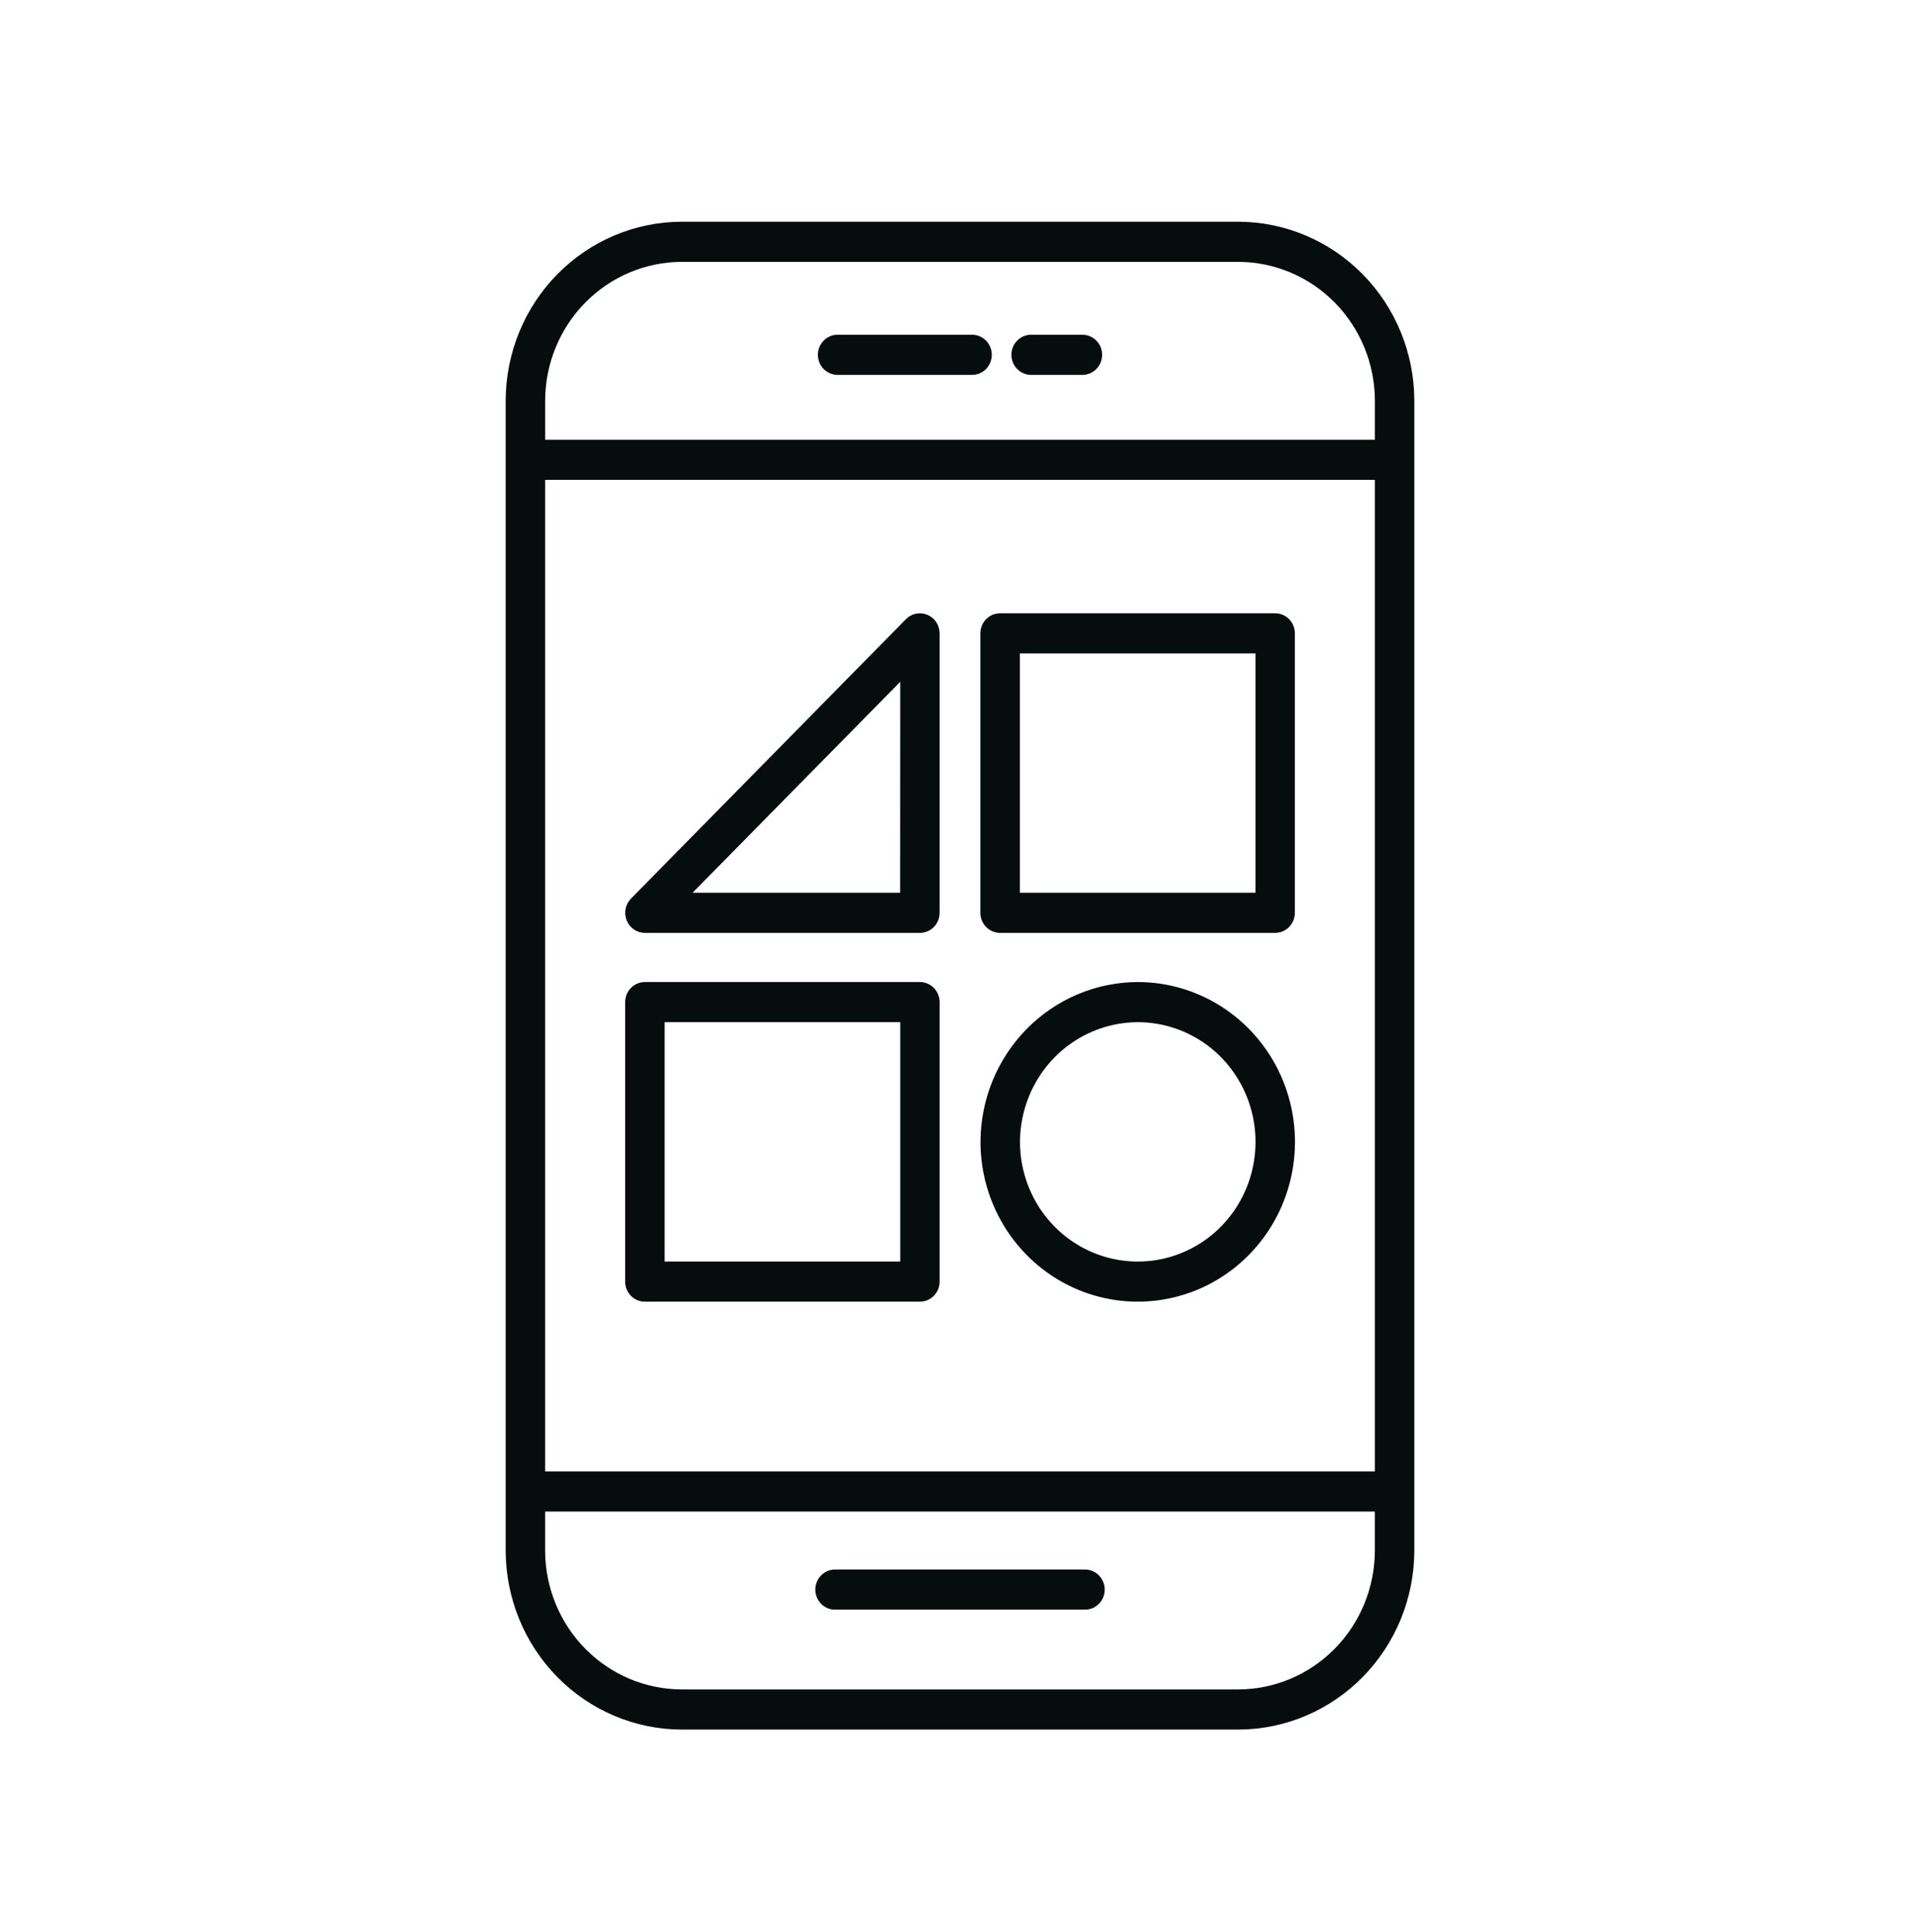 <svg width="159" height="160" viewBox="0 0 159 160" fill="none" xmlns="http://www.w3.org/2000/svg">
<g id="Component 2">
<path id="Vector" fill-rule="evenodd" clip-rule="evenodd" d="M52.26 74.418L75.023 51.281C75.251 51.049 75.543 50.892 75.859 50.828C76.176 50.764 76.505 50.797 76.803 50.923C77.102 51.049 77.357 51.261 77.536 51.534C77.716 51.807 77.812 52.127 77.813 52.456V75.606C77.813 76.046 77.64 76.469 77.333 76.781C77.026 77.092 76.611 77.267 76.177 77.267H53.405C53.081 77.266 52.764 77.167 52.495 76.983C52.226 76.798 52.017 76.537 51.895 76.232C51.772 75.927 51.741 75.591 51.806 75.268C51.871 74.945 52.029 74.649 52.26 74.418ZM69.103 133.32C68.678 133.307 68.275 133.126 67.979 132.816C67.683 132.505 67.518 132.09 67.518 131.658C67.518 131.226 67.683 130.811 67.979 130.501C68.275 130.19 68.678 130.009 69.103 129.996H89.897C90.322 130.009 90.725 130.19 91.021 130.501C91.317 130.811 91.482 131.226 91.482 131.658C91.482 132.09 91.317 132.505 91.021 132.816C90.725 133.126 90.322 133.307 89.897 133.32H69.103ZM69.316 31.05C68.891 31.036 68.488 30.855 68.192 30.545C67.896 30.235 67.731 29.82 67.731 29.387C67.731 28.955 67.896 28.54 68.192 28.23C68.488 27.92 68.891 27.739 69.316 27.725H80.446C80.665 27.718 80.883 27.756 81.088 27.837C81.292 27.917 81.478 28.038 81.636 28.193C81.793 28.348 81.918 28.534 82.004 28.739C82.089 28.944 82.133 29.165 82.133 29.387C82.133 29.61 82.089 29.831 82.004 30.036C81.918 30.241 81.793 30.427 81.636 30.582C81.478 30.737 81.292 30.858 81.088 30.938C80.883 31.019 80.665 31.057 80.446 31.05H69.316ZM85.342 31.05C84.917 31.036 84.514 30.855 84.218 30.545C83.922 30.235 83.757 29.82 83.757 29.387C83.757 28.955 83.922 28.54 84.218 28.23C84.514 27.92 84.917 27.739 85.342 27.725H89.684C90.109 27.739 90.512 27.92 90.808 28.23C91.104 28.54 91.269 28.955 91.269 29.387C91.269 29.82 91.104 30.235 90.808 30.545C90.512 30.855 90.109 31.036 89.684 31.05H85.342ZM45.142 121.87H113.858V39.746H45.142V121.87ZM113.858 125.193H45.142V128.441C45.152 131.485 46.346 134.401 48.464 136.553C50.581 138.705 53.451 139.918 56.445 139.927H102.555C105.549 139.917 108.417 138.704 110.534 136.552C112.651 134.4 113.845 131.484 113.855 128.441V125.193H113.858ZM45.142 36.423H113.858V33.175C113.849 30.131 112.655 27.215 110.537 25.063C108.419 22.911 105.55 21.698 102.555 21.689H56.445C53.451 21.699 50.582 22.912 48.465 25.064C46.348 27.216 45.154 30.132 45.145 33.175V36.423H45.142ZM56.445 18.364C52.584 18.375 48.884 19.939 46.154 22.714C43.424 25.489 41.886 29.25 41.876 33.175V128.441C41.886 132.366 43.424 136.127 46.154 138.902C48.884 141.677 52.584 143.241 56.445 143.252H102.555C106.416 143.241 110.116 141.677 112.846 138.902C115.576 136.127 117.114 132.366 117.124 128.441V33.175C117.114 29.25 115.576 25.489 112.846 22.714C110.116 19.939 106.416 18.375 102.555 18.364H56.445ZM53.408 81.338H76.178C76.612 81.338 77.028 81.513 77.335 81.825C77.642 82.136 77.814 82.559 77.815 83V106.148C77.815 106.589 77.642 107.012 77.335 107.324C77.029 107.636 76.612 107.811 76.178 107.811H53.405C52.971 107.811 52.555 107.636 52.248 107.324C51.941 107.012 51.769 106.589 51.769 106.148V83C51.769 82.559 51.942 82.136 52.249 81.825C52.555 81.513 52.971 81.338 53.405 81.338H53.408ZM74.555 84.661V104.486H55.039V84.661H74.555ZM94.22 81.338C96.796 81.338 99.313 82.115 101.454 83.57C103.596 85.024 105.265 87.092 106.25 89.51C107.235 91.929 107.493 94.59 106.99 97.158C106.488 99.725 105.247 102.084 103.426 103.935C101.605 105.786 99.285 107.046 96.759 107.557C94.233 108.067 91.614 107.805 89.235 106.803C86.856 105.801 84.822 104.105 83.391 101.928C81.96 99.751 81.197 97.192 81.197 94.575C81.205 91.067 82.58 87.705 85.021 85.224C87.462 82.744 90.769 81.347 94.22 81.338ZM94.22 84.661C96.149 84.661 98.035 85.242 99.639 86.332C101.243 87.421 102.493 88.969 103.231 90.781C103.969 92.592 104.162 94.585 103.786 96.509C103.41 98.432 102.481 100.198 101.117 101.584C99.753 102.971 98.015 103.915 96.123 104.298C94.231 104.68 92.27 104.484 90.488 103.733C88.706 102.983 87.183 101.712 86.111 100.082C85.039 98.452 84.467 96.535 84.467 94.575C84.476 91.948 85.506 89.431 87.333 87.574C89.16 85.717 91.636 84.669 94.22 84.661ZM82.822 50.794H105.595C106.029 50.794 106.445 50.969 106.751 51.281C107.058 51.592 107.231 52.015 107.231 52.456V75.604C107.231 76.045 107.059 76.468 106.752 76.78C106.445 77.092 106.029 77.267 105.595 77.267H82.822C82.388 77.267 81.972 77.092 81.665 76.78C81.358 76.468 81.185 76.045 81.185 75.604V52.456C81.186 52.015 81.358 51.592 81.665 51.281C81.972 50.969 82.388 50.794 82.822 50.794ZM103.969 54.117V73.943H84.456V54.117H103.969ZM74.553 56.469L57.351 73.943H74.544L74.553 56.469Z" fill="#070D0D"/>
</g>
</svg>
